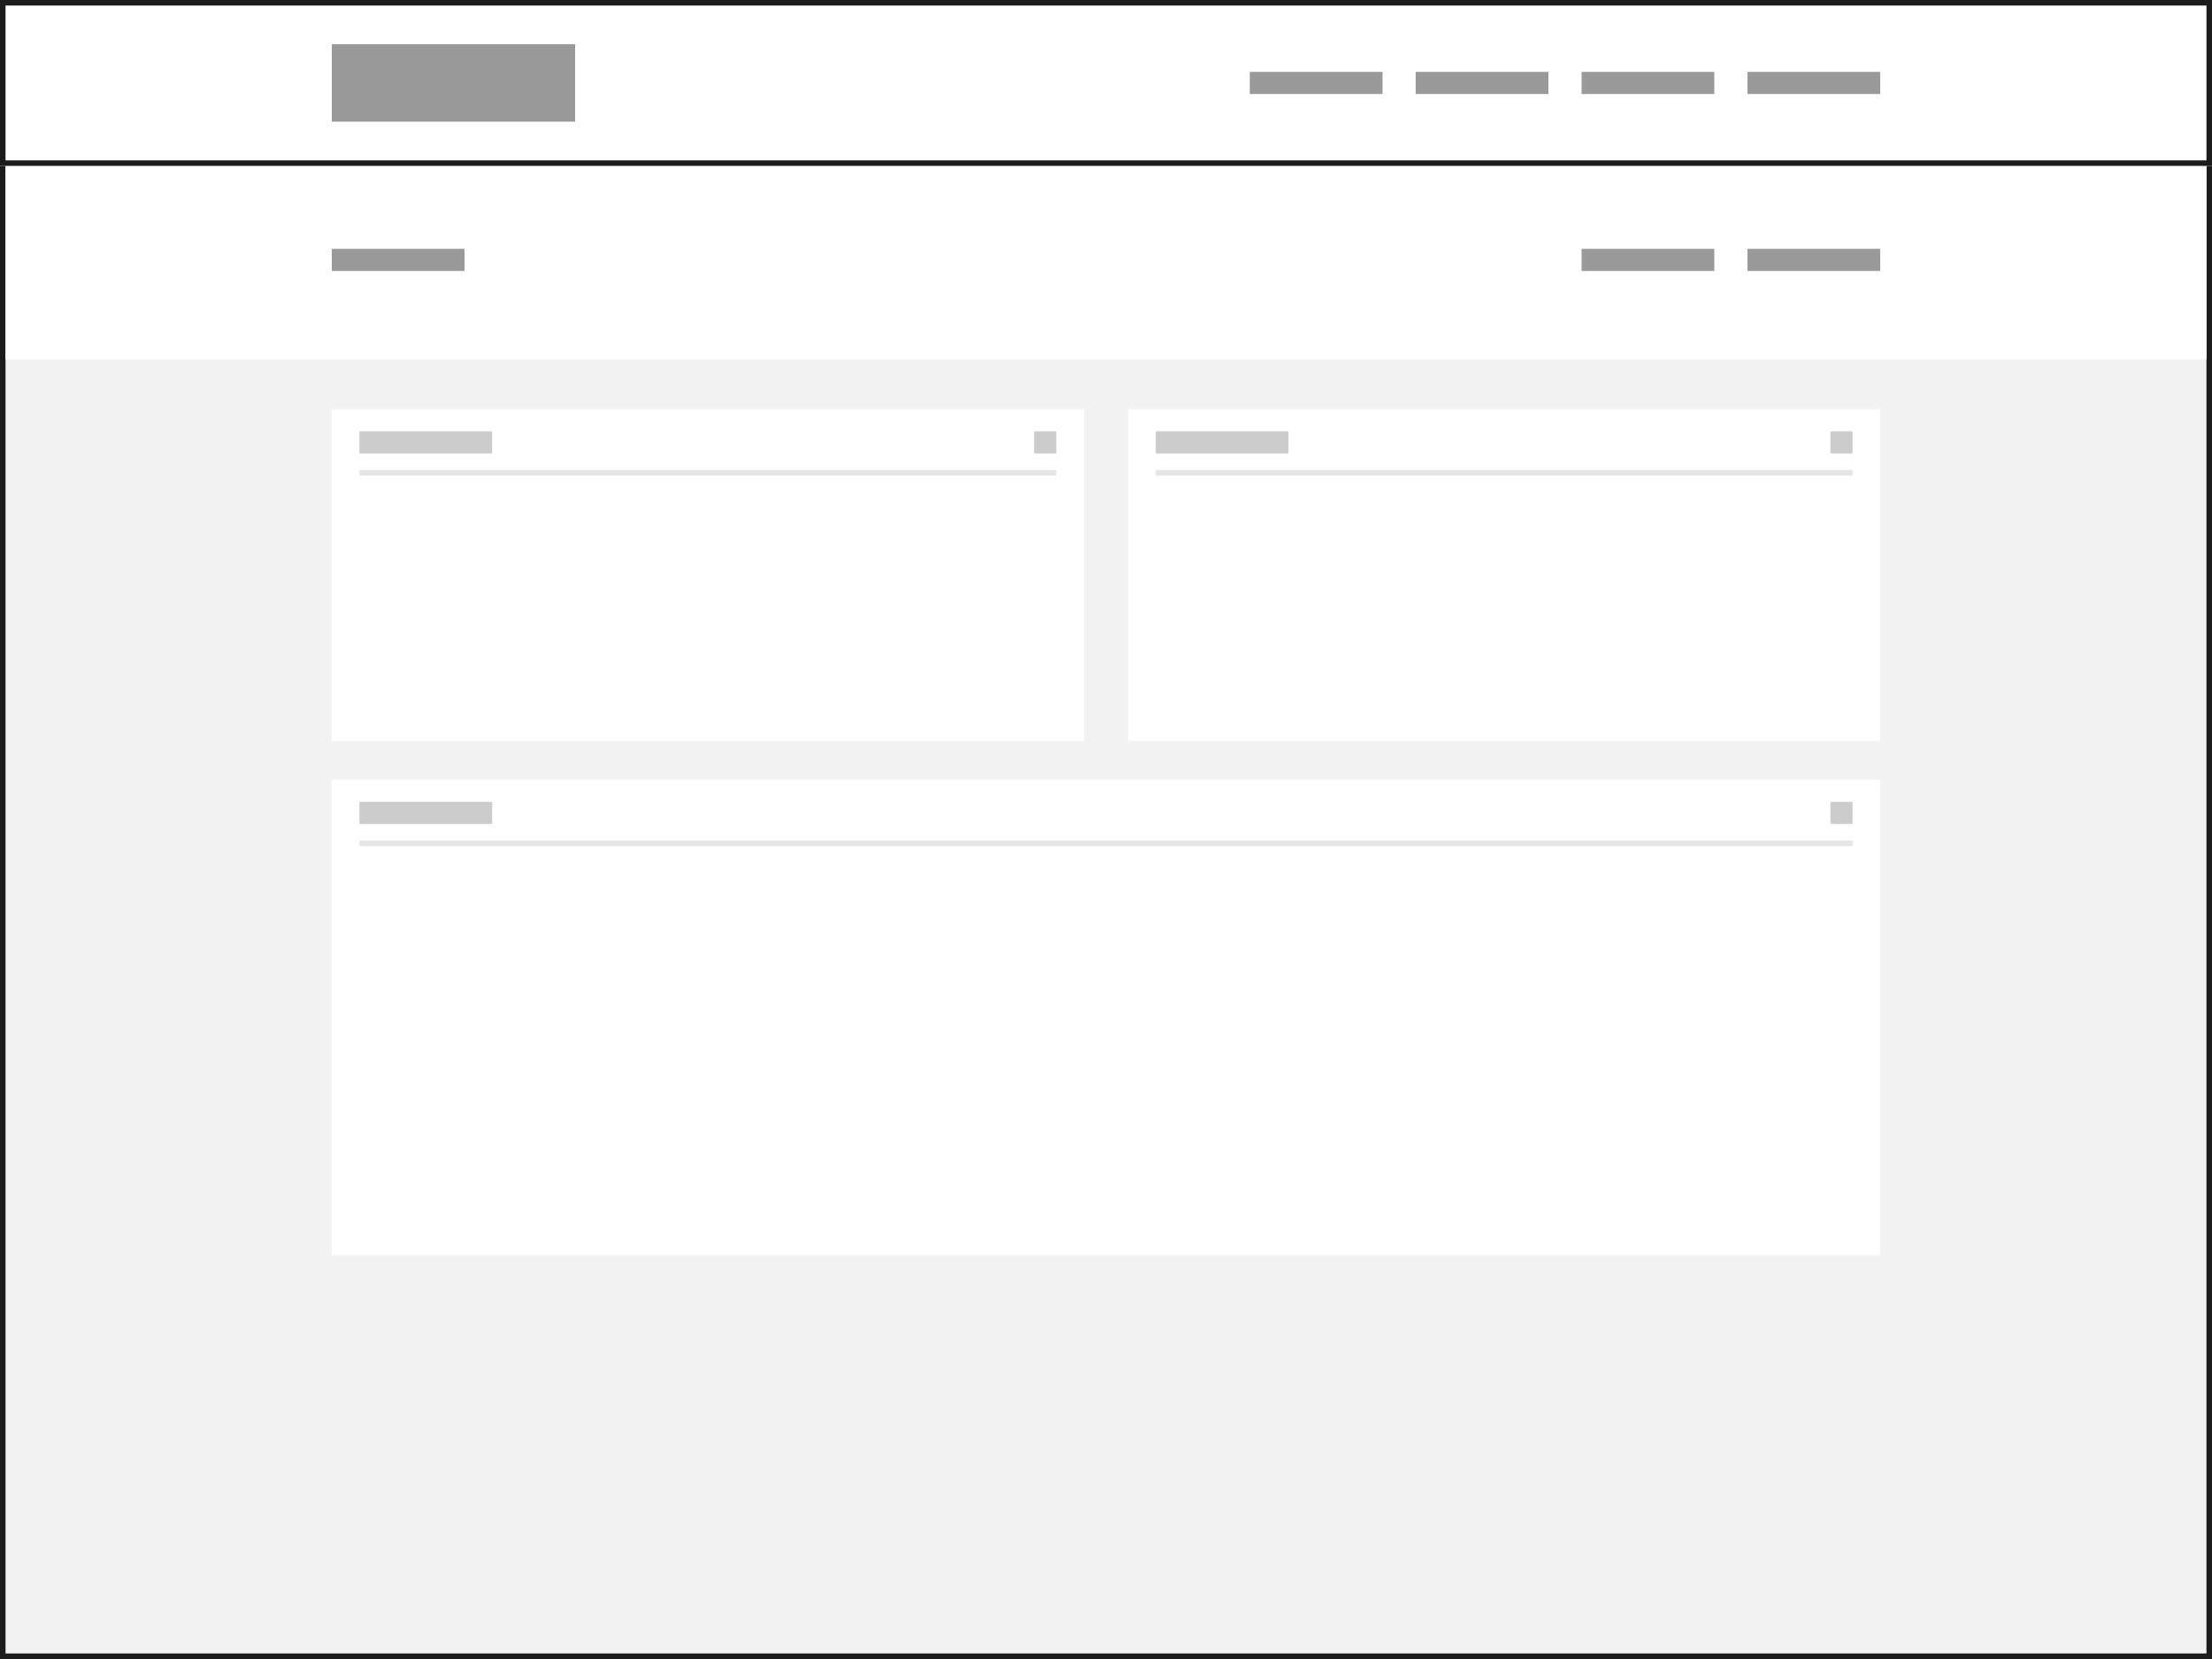 <svg width="400" height="300" viewBox="0 0 400 300" xmlns="http://www.w3.org/2000/svg" xmlns:xlink="http://www.w3.org/1999/xlink"><rect x="0" y="0" width="400" height="300" fill="#808080" stroke="none"/><defs><path id="a" d="M0 0h400v300H0z"/><path id="b" d="M0 0h400v30H0z"/></defs><g fill="none" fill-rule="evenodd"><g><use fill="#F2F2F2" xlink:href="#a"/><path stroke="#1C1C1C" d="M.5.5h399v299H.5z"/></g><path fill="#FFF" d="M1 29h398v36H1z"/><g fill="#999"><path d="M316 45h24v4h-24zM286 45h24v4h-24z"/></g><path fill="#999" d="M60 45h24v4H60z"/><g><use fill="#FFF" xlink:href="#b"/><path stroke="#1C1C1C" d="M.5.5h399v29H.5z"/></g><path fill="#999" d="M60 8h44v14H60z"/><g fill="#999"><path d="M316 13h24v4h-24zM286 13h24v4h-24zM256 13h24v4h-24zM226 13h24v4h-24z"/></g><g><path fill="#FFF" d="M60 74h136v60H60z"/><path fill="#CCC" d="M65 78h24v4H65zM187 78h4v4h-4z"/><path fill="#E5E5E5" d="M65 85h126v1H65z"/></g><g><path fill="#FFF" d="M204 74h136v60H204z"/><path fill="#CCC" d="M209 78h24v4h-24zM331 78h4v4h-4z"/><path fill="#E5E5E5" d="M209 85h126v1H209z"/></g><g><path fill="#FFF" d="M60 141h280v86H60z"/><path fill="#CCC" d="M65 145h24v4H65zM331 145h4v4h-4z"/><path fill="#E5E5E5" d="M65 152h270v1H65z"/></g></g></svg>
